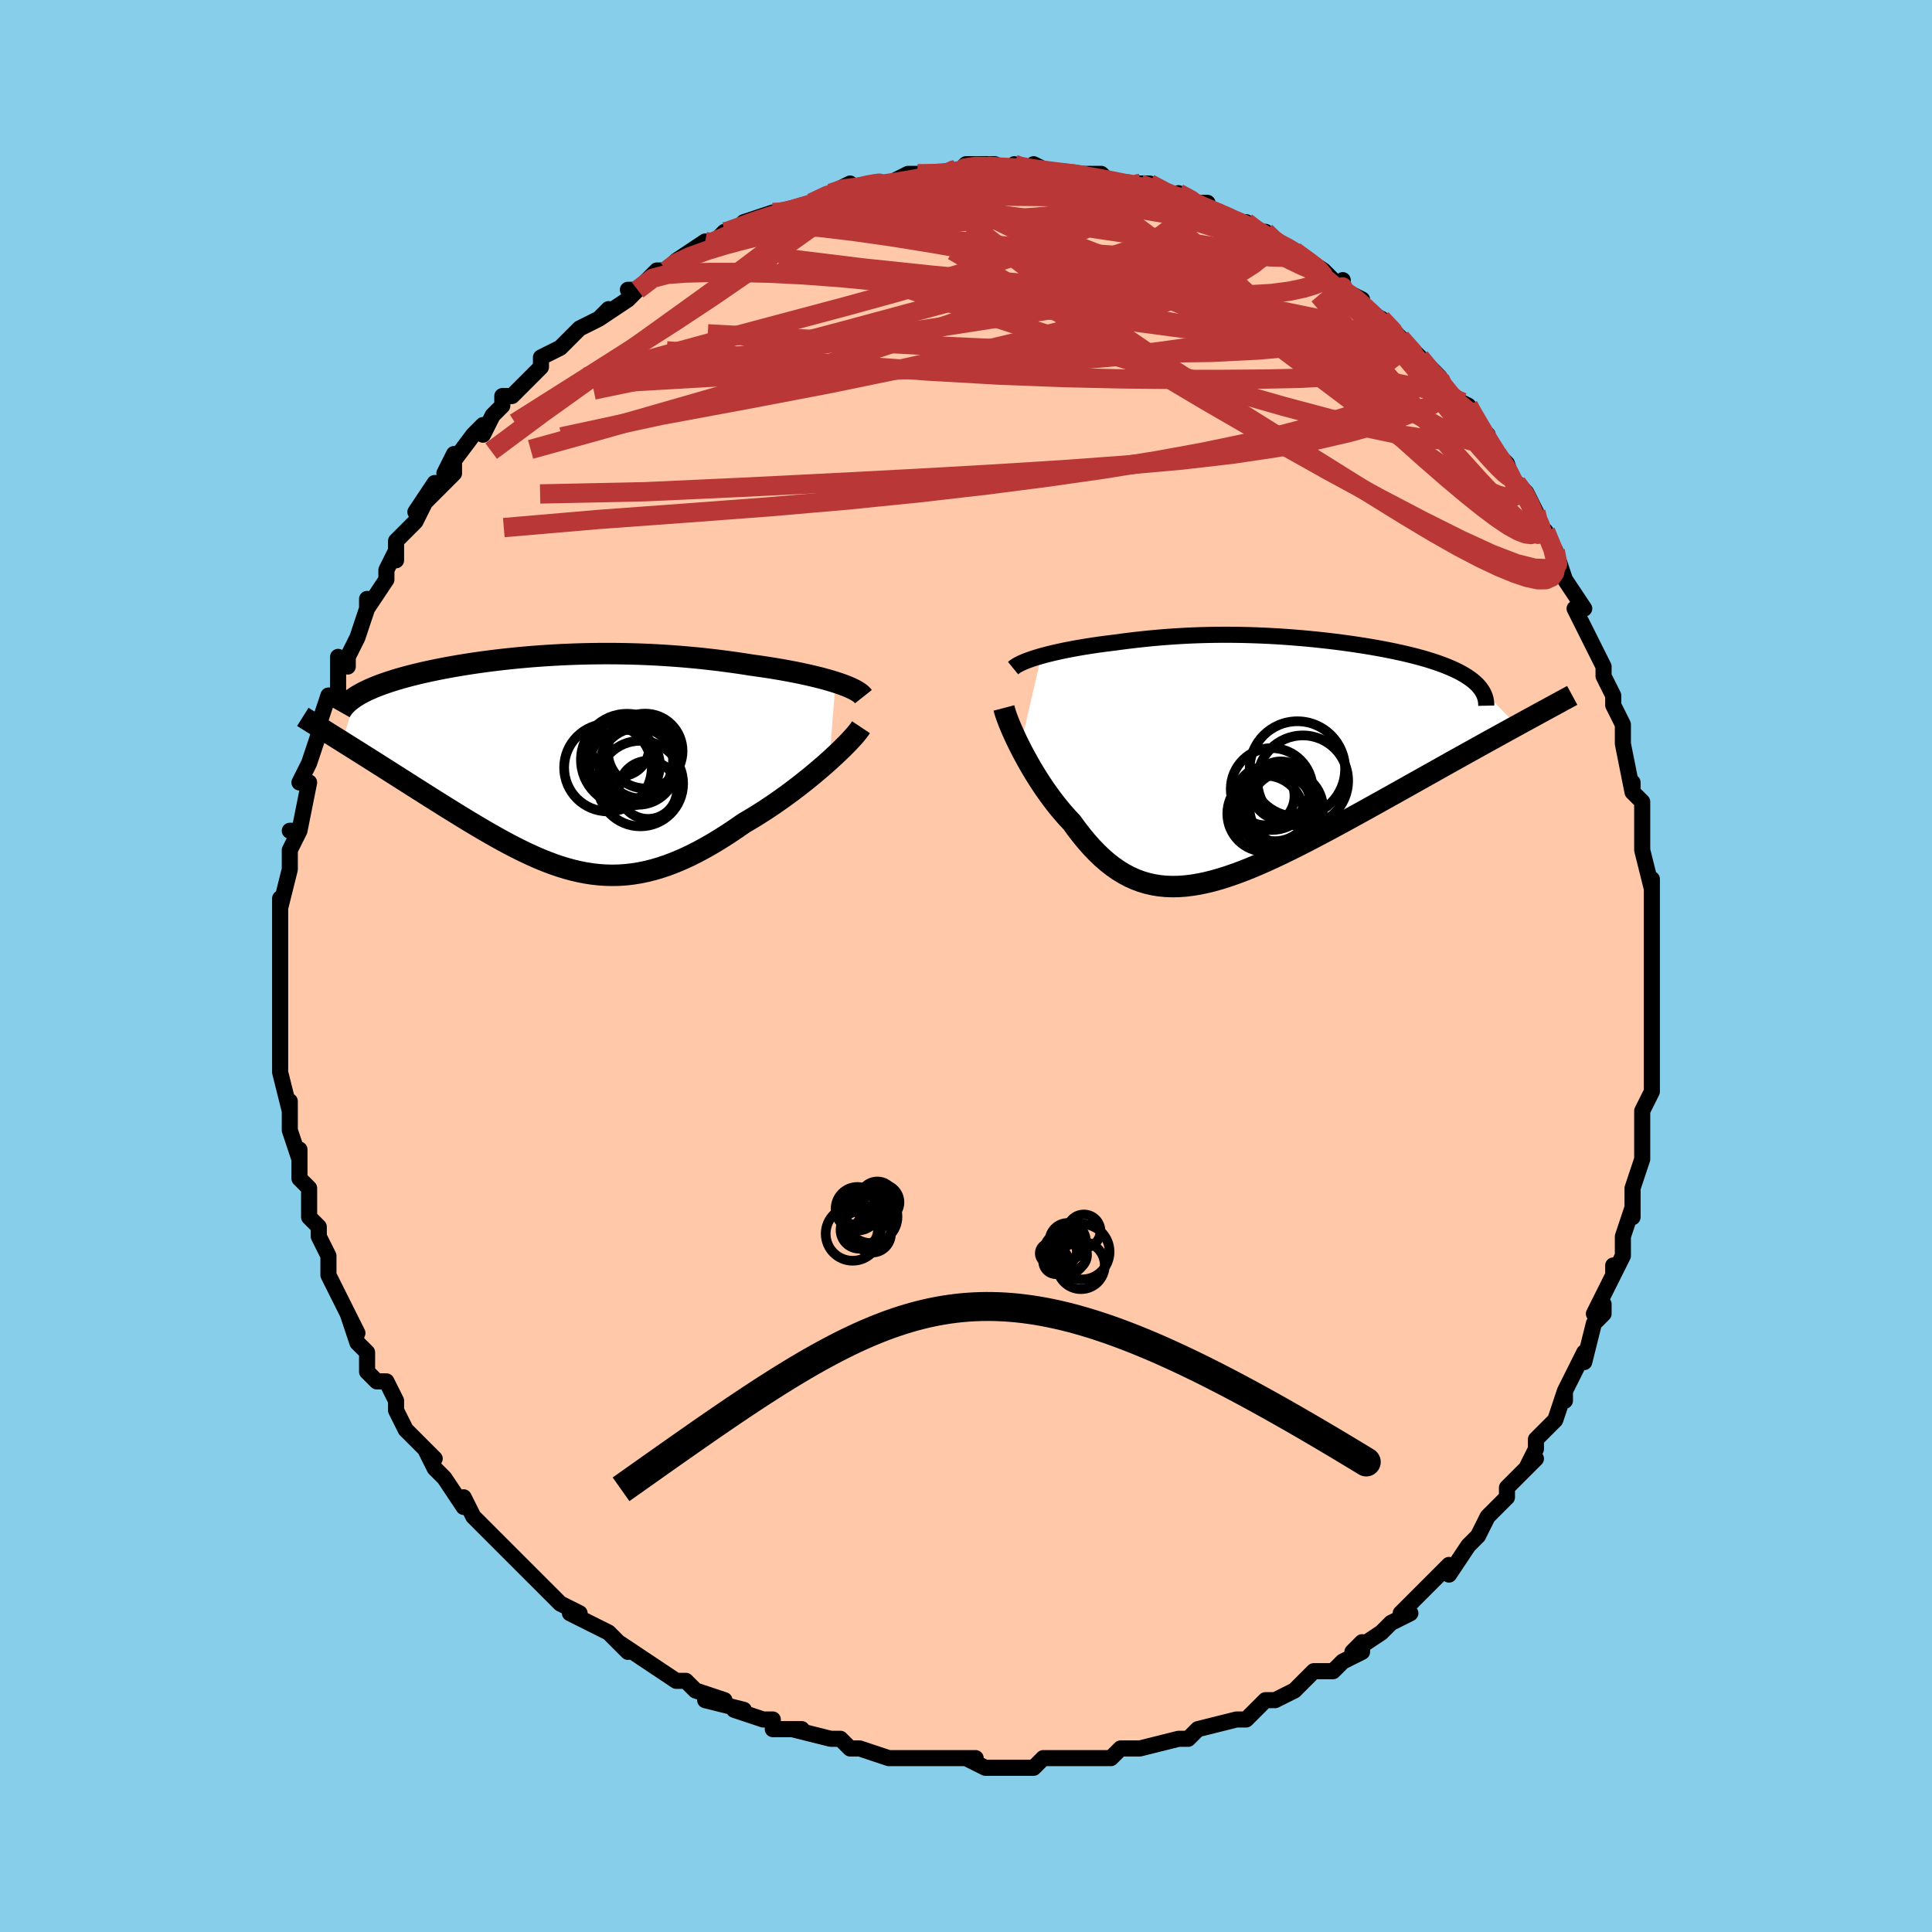 <svg viewBox="-100 -100 200 200" xmlns="http://www.w3.org/2000/svg" width="400" height="400" id="face-svg"><defs><clipPath id="leftEyeClipPath"><polyline points="28.522,-8.228,28.064,-8.369,27.582,-8.508,27.078,-8.645,26.553,-8.778,26.009,-8.909,25.447,-9.036,24.868,-9.16,24.273,-9.281,23.665,-9.397,23.044,-9.51,22.41,-9.619,21.766,-9.724,21.112,-9.825,20.448,-9.921,19.777,-10.013,18.97,-10.14,18.157,-10.26,17.337,-10.373,16.513,-10.48,15.685,-10.579,14.853,-10.672,14.02,-10.757,13.185,-10.834,12.35,-10.904,11.514,-10.966,10.679,-11.021,9.846,-11.069,9.014,-11.109,8.185,-11.141,7.358,-11.166,6.535,-11.184,5.716,-11.195,4.901,-11.199,4.09,-11.196,3.286,-11.186,2.486,-11.169,1.693,-11.146,0.907,-11.117,0.127,-11.082,-0.645,-11.041,-1.409,-10.995,-2.165,-10.943,-2.913,-10.886,-3.651,-10.823,-4.38,-10.756,-5.099,-10.684,-5.807,-10.608,-6.504,-10.527,-7.191,-10.443,-7.865,-10.354,-8.528,-10.262,-9.178,-10.167,-9.815,-10.068,-10.439,-9.966,-11.05,-9.861,-11.646,-9.754,-12.228,-9.643,-12.796,-9.531,-13.348,-9.416,-13.885,-9.299,-14.406,-9.181,-14.911,-9.06,-15.4,-8.938,-15.873,-8.814,-16.329,-8.689,-16.769,-8.562,-17.196,-8.433,-17.608,-8.302,-18.006,-8.169,-18.389,-8.034,-18.757,-7.898,-19.11,-7.759,-19.448,-7.619,-19.77,-7.477,-20.077,-7.333,-20.368,-7.188,-20.644,-7.04,-20.904,-6.892,-21.148,-6.741,-22.537,-2.082,-22.071,-1.789,-21.596,-1.491,-21.11,-1.186,-20.616,-0.874,-20.112,-0.557,-19.6,-0.234,-19.08,0.095,-18.552,0.43,-18.016,0.769,-17.473,1.114,-16.924,1.463,-16.368,1.816,-15.807,2.173,-15.24,2.534,-14.665,2.899,-14.081,3.269,-13.488,3.644,-12.887,4.022,-12.278,4.404,-11.664,4.788,-11.043,5.173,-10.417,5.559,-9.786,5.945,-9.151,6.329,-8.513,6.71,-7.872,7.087,-7.227,7.46,-6.581,7.826,-5.932,8.184,-5.281,8.534,-4.629,8.873,-3.975,9.2,-3.32,9.514,-2.663,9.814,-2.005,10.097,-1.345,10.363,-0.684,10.61,-0.021,10.837,0.645,11.041,1.313,11.223,1.984,11.381,2.658,11.512,3.335,11.617,4.017,11.693,4.702,11.74,5.393,11.757,6.089,11.743,6.79,11.696,7.498,11.616,8.213,11.502,8.934,11.354,9.663,11.172,10.401,10.954,11.146,10.702,11.899,10.414,12.662,10.092,13.433,9.734,14.212,9.343,15,8.919,15.796,8.462,16.6,7.974,17.411,7.457,18.228,6.911,19.051,6.34,19.691,5.965,20.329,5.577,20.963,5.176,21.593,4.764,22.217,4.343,22.834,3.912,23.444,3.474,24.045,3.03,24.635,2.581,25.214,2.129,25.779,1.676,26.328,1.224,26.861,0.774,27.376,0.329,27.869,-0.11"></polyline></clipPath><clipPath id="rightEyeClipPath"><polyline points="-21.743,-10.526,-21.323,-10.641,-20.885,-10.753,-20.431,-10.862,-19.963,-10.968,-19.481,-11.072,-18.988,-11.172,-18.483,-11.268,-17.967,-11.362,-17.443,-11.452,-16.91,-11.538,-16.369,-11.621,-15.821,-11.701,-15.267,-11.777,-14.707,-11.849,-14.142,-11.917,-13.447,-12.012,-12.751,-12.101,-12.055,-12.184,-11.358,-12.262,-10.662,-12.334,-9.966,-12.4,-9.271,-12.46,-8.577,-12.513,-7.882,-12.561,-7.189,-12.603,-6.496,-12.639,-5.803,-12.668,-5.111,-12.692,-4.418,-12.709,-3.726,-12.721,-3.034,-12.727,-2.342,-12.727,-1.649,-12.721,-0.957,-12.71,-0.264,-12.693,0.428,-12.671,1.121,-12.644,1.813,-12.611,2.505,-12.573,3.196,-12.53,3.886,-12.482,4.575,-12.429,5.262,-12.371,5.947,-12.308,6.629,-12.241,7.308,-12.169,7.984,-12.093,8.655,-12.013,9.32,-11.928,9.98,-11.838,10.634,-11.745,11.28,-11.648,11.918,-11.546,12.546,-11.441,13.165,-11.331,13.774,-11.218,14.37,-11.101,14.954,-10.98,15.525,-10.856,16.081,-10.728,16.622,-10.597,17.146,-10.462,17.654,-10.323,18.143,-10.182,18.613,-10.037,19.066,-9.889,19.504,-9.736,19.925,-9.58,20.33,-9.419,20.718,-9.255,21.087,-9.087,21.439,-8.914,21.771,-8.738,22.085,-8.557,22.378,-8.373,22.652,-8.184,22.906,-7.992,23.138,-7.795,23.35,-7.595,27.494,-3.331,26.846,-2.975,26.184,-2.611,25.51,-2.239,24.824,-1.86,24.125,-1.474,23.415,-1.08,22.694,-0.68,21.963,-0.273,21.222,0.14,20.472,0.559,19.713,0.984,18.947,1.413,18.173,1.848,17.392,2.286,16.602,2.729,15.8,3.179,14.988,3.633,14.166,4.093,13.336,4.555,12.499,5.021,11.657,5.488,10.81,5.955,9.96,6.421,9.108,6.885,8.256,7.346,7.403,7.801,6.552,8.25,5.704,8.691,4.86,9.122,4.02,9.541,3.185,9.948,2.357,10.34,1.536,10.716,0.724,11.074,-0.08,11.411,-0.875,11.728,-1.659,12.02,-2.433,12.288,-3.196,12.53,-3.948,12.743,-4.687,12.926,-5.415,13.078,-6.131,13.197,-6.834,13.282,-7.525,13.331,-8.203,13.344,-8.869,13.318,-9.523,13.254,-10.165,13.149,-10.795,13.005,-11.414,12.819,-12.022,12.591,-12.619,12.321,-13.205,12.009,-13.781,11.656,-14.348,11.26,-14.906,10.823,-15.455,10.346,-15.995,9.829,-16.528,9.274,-17.053,8.682,-17.57,8.055,-18.081,7.395,-18.585,6.704,-19.012,6.249,-19.431,5.779,-19.84,5.294,-20.241,4.796,-20.632,4.286,-21.014,3.767,-21.385,3.239,-21.745,2.704,-22.095,2.164,-22.432,1.622,-22.758,1.078,-23.071,0.536,-23.37,-0.003,-23.656,-0.535,-23.926,-1.059"></polyline></clipPath><filter id="fuzzy"><feTurbulence id="turbulence" baseFrequency="0.05" numOctaves="3" type="noise" result="noise"></feTurbulence><feDisplacementMap in="SourceGraphic" in2="noise" scale="2"></feDisplacementMap></filter><linearGradient id="rainbowGradient" x1="0%" y1="0%" x2="100%" y2="0%"><stop offset="0%" style="stop-color: rgb(165, 42, 42);  stop-opacity: 1"></stop><stop offset="50%" style="stop-color: rgb(64, 224, 208);  stop-opacity: 1"></stop><stop offset="100%" style="stop-color: rgb(80, 68, 68);  stop-opacity: 1"></stop></linearGradient></defs><title>That&#39;s an ugly face</title><desc>CREATED BY XUAN TANG, MORE INFO AT TXSTC55.GITHUB.IO</desc><rect x="-100" y="-100" width="100%" height="100%" opacity="1" fill="rgb(135, 206, 235)"></rect><polyline id="faceContour" points="71,0,71,1,71,2,71,4,71,5,71,7,71,8,71,11,71,10,71,12,71,13,70,15,70,16,70,17,70,19,70,20,69,23,69,24,69,26,69,25,68,28,68,28,68,30,67,32,67,31,67,32,65,36,66,35,66,36,65,37,64,41,64,40,64,40,62,44,62,45,62,44,61,47,60,48,59,49,59,50,58,52,59,51,57,53,57,53,56,54,56,55,54,57,54,57,53,59,53,59,52,60,50,63,50,62,48,64,48,64,47,65,46,66,45,67,46,67,44,68,43,69,40,71,41,70,41,71,39,72,38,73,37,73,36,73,35,74,34,75,32,76,31,76,31,76,31,76,29,78,28,78,28,78,24,79,24,79,24,79,23,80,23,80,22,80,18,81,18,81,16,81,15,82,14,82,14,82,13,82,13,82,10,82,10,82,8,82,7,83,5,83,5,83,4,83,2,83,0,82,1,82,-1,82,-2,82,-4,82,-4,82,-7,82,-8,82,-8,82,-11,81,-11,81,-12,81,-13,80,-14,80,-14,80,-18,79,-17,79,-18,79,-20,79,-20,78,-21,78,-24,77,-23,77,-27,76,-25,76,-28,75,-28,75,-29,74,-30,74,-30,74,-33,72,-33,72,-33,72,-36,70,-35,71,-37,69,-39,68,-39,68,-41,67,-40,67,-42,66,-43,65,-44,64,-44,64,-45,63,-47,61,-46,62,-49,59,-48,60,-49,59,-51,57,-51,57,-52,55,-52,56,-54,53,-54,53,-55,52,-56,50,-55,51,-58,48,-58,48,-59,46,-59,46,-59,45,-60,43,-61,43,-62,42,-62,41,-62,40,-63,39,-64,36,-63,38,-65,34,-66,32,-66,32,-66,31,-66,30,-66,30,-67,28,-67,27,-68,26,-68,24,-68,23,-68,23,-69,22,-69,19,-69,20,-70,17,-70,16,-70,14,-70,15,-71,11,-71,10,-71,11,-71,8,-71,8,-71,6,-71,7,-71,4,-71,4,-71,1,-71,1,-71,0,-71,-2,-71,-4,-71,-6,-71,-7,-71,-6,-70,-10,-70,-10,-70,-12,-70,-12,-69,-14,-70,-14,-69,-14,-68,-19,-69,-19,-68,-21,-68,-21,-68,-21,-67,-24,-67,-25,-67,-25,-66,-28,-66,-28,-65,-28,-65,-32,-64,-31,-64,-32,-63,-34,-62,-37,-62,-37,-62,-38,-62,-37,-60,-40,-60,-41,-59,-43,-59,-42,-59,-42,-59,-44,-57,-46,-56,-48,-57,-47,-55,-50,-56,-48,-53,-51,-53,-53,-54,-51,-51,-55,-50,-56,-50,-55,-49,-57,-48,-58,-48,-58,-48,-59,-47,-59,-44,-62,-44,-62,-44,-63,-42,-64,-42,-64,-40,-66,-40,-66,-38,-67,-37,-68,-38,-67,-35,-69,-34,-70,-35,-70,-34,-70,-32,-72,-32,-72,-31,-72,-30,-73,-30,-73,-27,-75,-27,-74,-25,-76,-25,-76,-24,-76,-23,-77,-23,-77,-20,-78,-19,-78,-19,-78,-16,-79,-16,-79,-16,-79,-14,-80,-12,-81,-13,-80,-10,-81,-9,-81,-8,-81,-8,-81,-6,-82,-6,-82,-5,-82,-4,-82,-2,-82,-1,-82,0,-83,0,-83,3,-83,4,-82,5,-83,5,-83,7,-82,7,-83,9,-82,11,-82,11,-82,11,-82,12,-82,14,-82,15,-81,18,-81,18,-81,17,-81,19,-81,21,-80,22,-79,22,-80,24,-79,25,-79,25,-78,26,-78,28,-77,29,-77,30,-76,31,-76,32,-75,32,-75,34,-74,34,-74,34,-74,37,-72,38,-71,39,-70,39,-71,39,-70,41,-69,41,-68,43,-67,43,-67,45,-65,45,-65,45,-65,47,-63,47,-63,49,-61,49,-60,50,-59,52,-58,52,-58,52,-58,53,-56,54,-55,54,-54,55,-53,56,-52,57,-49,57,-50,58,-49,59,-47,59,-46,60,-45,60,-45,61,-43,62,-40,61,-42,62,-40,64,-37,63,-37,64,-35,64,-35,64,-35,66,-31,66,-31,66,-30,67,-28,67,-27,67,-27,68,-25,68,-25,68,-23,69,-18,69,-19,69,-18,70,-17,70,-16,70,-14,70,-13,70,-12,71,-8,71,-9,71,-5,71,-5,71,-5,71,-2,71,-1,71,0,71,1" fill="#ffc9a9" stroke="black" stroke-width="1.667" stroke-linejoin="round" filter="url(#fuzzy)"></polyline><g transform="translate(29.538 -21.563)"><polyline id="rightCountour" points="-21.743,-10.526,-21.323,-10.641,-20.885,-10.753,-20.431,-10.862,-19.963,-10.968,-19.481,-11.072,-18.988,-11.172,-18.483,-11.268,-17.967,-11.362,-17.443,-11.452,-16.91,-11.538,-16.369,-11.621,-15.821,-11.701,-15.267,-11.777,-14.707,-11.849,-14.142,-11.917,-13.447,-12.012,-12.751,-12.101,-12.055,-12.184,-11.358,-12.262,-10.662,-12.334,-9.966,-12.4,-9.271,-12.46,-8.577,-12.513,-7.882,-12.561,-7.189,-12.603,-6.496,-12.639,-5.803,-12.668,-5.111,-12.692,-4.418,-12.709,-3.726,-12.721,-3.034,-12.727,-2.342,-12.727,-1.649,-12.721,-0.957,-12.71,-0.264,-12.693,0.428,-12.671,1.121,-12.644,1.813,-12.611,2.505,-12.573,3.196,-12.53,3.886,-12.482,4.575,-12.429,5.262,-12.371,5.947,-12.308,6.629,-12.241,7.308,-12.169,7.984,-12.093,8.655,-12.013,9.32,-11.928,9.98,-11.838,10.634,-11.745,11.28,-11.648,11.918,-11.546,12.546,-11.441,13.165,-11.331,13.774,-11.218,14.37,-11.101,14.954,-10.98,15.525,-10.856,16.081,-10.728,16.622,-10.597,17.146,-10.462,17.654,-10.323,18.143,-10.182,18.613,-10.037,19.066,-9.889,19.504,-9.736,19.925,-9.58,20.33,-9.419,20.718,-9.255,21.087,-9.087,21.439,-8.914,21.771,-8.738,22.085,-8.557,22.378,-8.373,22.652,-8.184,22.906,-7.992,23.138,-7.795,23.35,-7.595,27.494,-3.331,26.846,-2.975,26.184,-2.611,25.51,-2.239,24.824,-1.86,24.125,-1.474,23.415,-1.08,22.694,-0.68,21.963,-0.273,21.222,0.14,20.472,0.559,19.713,0.984,18.947,1.413,18.173,1.848,17.392,2.286,16.602,2.729,15.8,3.179,14.988,3.633,14.166,4.093,13.336,4.555,12.499,5.021,11.657,5.488,10.81,5.955,9.96,6.421,9.108,6.885,8.256,7.346,7.403,7.801,6.552,8.25,5.704,8.691,4.86,9.122,4.02,9.541,3.185,9.948,2.357,10.34,1.536,10.716,0.724,11.074,-0.08,11.411,-0.875,11.728,-1.659,12.02,-2.433,12.288,-3.196,12.53,-3.948,12.743,-4.687,12.926,-5.415,13.078,-6.131,13.197,-6.834,13.282,-7.525,13.331,-8.203,13.344,-8.869,13.318,-9.523,13.254,-10.165,13.149,-10.795,13.005,-11.414,12.819,-12.022,12.591,-12.619,12.321,-13.205,12.009,-13.781,11.656,-14.348,11.26,-14.906,10.823,-15.455,10.346,-15.995,9.829,-16.528,9.274,-17.053,8.682,-17.57,8.055,-18.081,7.395,-18.585,6.704,-19.012,6.249,-19.431,5.779,-19.84,5.294,-20.241,4.796,-20.632,4.286,-21.014,3.767,-21.385,3.239,-21.745,2.704,-22.095,2.164,-22.432,1.622,-22.758,1.078,-23.071,0.536,-23.37,-0.003,-23.656,-0.535,-23.926,-1.059" fill="white" stroke="white" stroke-width="0" stroke-linejoin="round" filter="url(#fuzzy)"></polyline></g><g transform="translate(-42.022 -21.143)"><polyline id="leftCountour" points="28.522,-8.228,28.064,-8.369,27.582,-8.508,27.078,-8.645,26.553,-8.778,26.009,-8.909,25.447,-9.036,24.868,-9.16,24.273,-9.281,23.665,-9.397,23.044,-9.51,22.41,-9.619,21.766,-9.724,21.112,-9.825,20.448,-9.921,19.777,-10.013,18.97,-10.14,18.157,-10.26,17.337,-10.373,16.513,-10.48,15.685,-10.579,14.853,-10.672,14.02,-10.757,13.185,-10.834,12.35,-10.904,11.514,-10.966,10.679,-11.021,9.846,-11.069,9.014,-11.109,8.185,-11.141,7.358,-11.166,6.535,-11.184,5.716,-11.195,4.901,-11.199,4.09,-11.196,3.286,-11.186,2.486,-11.169,1.693,-11.146,0.907,-11.117,0.127,-11.082,-0.645,-11.041,-1.409,-10.995,-2.165,-10.943,-2.913,-10.886,-3.651,-10.823,-4.38,-10.756,-5.099,-10.684,-5.807,-10.608,-6.504,-10.527,-7.191,-10.443,-7.865,-10.354,-8.528,-10.262,-9.178,-10.167,-9.815,-10.068,-10.439,-9.966,-11.05,-9.861,-11.646,-9.754,-12.228,-9.643,-12.796,-9.531,-13.348,-9.416,-13.885,-9.299,-14.406,-9.181,-14.911,-9.06,-15.4,-8.938,-15.873,-8.814,-16.329,-8.689,-16.769,-8.562,-17.196,-8.433,-17.608,-8.302,-18.006,-8.169,-18.389,-8.034,-18.757,-7.898,-19.11,-7.759,-19.448,-7.619,-19.77,-7.477,-20.077,-7.333,-20.368,-7.188,-20.644,-7.04,-20.904,-6.892,-21.148,-6.741,-22.537,-2.082,-22.071,-1.789,-21.596,-1.491,-21.11,-1.186,-20.616,-0.874,-20.112,-0.557,-19.6,-0.234,-19.08,0.095,-18.552,0.43,-18.016,0.769,-17.473,1.114,-16.924,1.463,-16.368,1.816,-15.807,2.173,-15.24,2.534,-14.665,2.899,-14.081,3.269,-13.488,3.644,-12.887,4.022,-12.278,4.404,-11.664,4.788,-11.043,5.173,-10.417,5.559,-9.786,5.945,-9.151,6.329,-8.513,6.71,-7.872,7.087,-7.227,7.46,-6.581,7.826,-5.932,8.184,-5.281,8.534,-4.629,8.873,-3.975,9.2,-3.32,9.514,-2.663,9.814,-2.005,10.097,-1.345,10.363,-0.684,10.61,-0.021,10.837,0.645,11.041,1.313,11.223,1.984,11.381,2.658,11.512,3.335,11.617,4.017,11.693,4.702,11.74,5.393,11.757,6.089,11.743,6.79,11.696,7.498,11.616,8.213,11.502,8.934,11.354,9.663,11.172,10.401,10.954,11.146,10.702,11.899,10.414,12.662,10.092,13.433,9.734,14.212,9.343,15,8.919,15.796,8.462,16.6,7.974,17.411,7.457,18.228,6.911,19.051,6.34,19.691,5.965,20.329,5.577,20.963,5.176,21.593,4.764,22.217,4.343,22.834,3.912,23.444,3.474,24.045,3.03,24.635,2.581,25.214,2.129,25.779,1.676,26.328,1.224,26.861,0.774,27.376,0.329,27.869,-0.11" fill="white" stroke="white" stroke-width="0" stroke-linejoin="round" filter="url(#fuzzy)"></polyline></g><g transform="translate(29.538 -21.563)"><polyline id="rightUpper" points="-24.664,-9.273,-24.504,-9.404,-24.31,-9.535,-24.083,-9.664,-23.825,-9.792,-23.539,-9.919,-23.226,-10.045,-22.889,-10.168,-22.528,-10.29,-22.146,-10.409,-21.743,-10.526,-21.323,-10.641,-20.885,-10.753,-20.431,-10.862,-19.963,-10.968,-19.481,-11.072,-18.988,-11.172,-18.483,-11.268,-17.967,-11.362,-17.443,-11.452,-16.91,-11.538,-16.369,-11.621,-15.821,-11.701,-15.267,-11.777,-14.707,-11.849,-14.142,-11.917,-13.447,-12.012,-12.751,-12.101,-12.055,-12.184,-11.358,-12.262,-10.662,-12.334,-9.966,-12.4,-9.271,-12.46,-8.577,-12.513,-7.882,-12.561,-7.189,-12.603,-6.496,-12.639,-5.803,-12.668,-5.111,-12.692,-4.418,-12.709,-3.726,-12.721,-3.034,-12.727,-2.342,-12.727,-1.649,-12.721,-0.957,-12.71,-0.264,-12.693,0.428,-12.671,1.121,-12.644,1.813,-12.611,2.505,-12.573,3.196,-12.53,3.886,-12.482,4.575,-12.429,5.262,-12.371,5.947,-12.308,6.629,-12.241,7.308,-12.169,7.984,-12.093,8.655,-12.013,9.32,-11.928,9.98,-11.838,10.634,-11.745,11.28,-11.648,11.918,-11.546,12.546,-11.441,13.165,-11.331,13.774,-11.218,14.37,-11.101,14.954,-10.98,15.525,-10.856,16.081,-10.728,16.622,-10.597,17.146,-10.462,17.654,-10.323,18.143,-10.182,18.613,-10.037,19.066,-9.889,19.504,-9.736,19.925,-9.58,20.33,-9.419,20.718,-9.255,21.087,-9.087,21.439,-8.914,21.771,-8.738,22.085,-8.557,22.378,-8.373,22.652,-8.184,22.906,-7.992,23.138,-7.795,23.35,-7.595,23.541,-7.391,23.711,-7.182,23.86,-6.97,23.988,-6.754,24.094,-6.535,24.18,-6.312,24.245,-6.085,24.29,-5.855,24.315,-5.621,24.32,-5.384" fill="none" stroke="black" stroke-width="1.667" stroke-linejoin="round" filter="url(#fuzzy)"></polyline><polyline id="rightLower" points="-25.611,-5.15,-25.542,-4.886,-25.448,-4.579,-25.329,-4.235,-25.188,-3.856,-25.026,-3.446,-24.843,-3.01,-24.64,-2.549,-24.419,-2.069,-24.181,-1.571,-23.926,-1.059,-23.656,-0.535,-23.37,-0.003,-23.071,0.536,-22.758,1.078,-22.432,1.622,-22.095,2.164,-21.745,2.704,-21.385,3.239,-21.014,3.767,-20.632,4.286,-20.241,4.796,-19.84,5.294,-19.431,5.779,-19.012,6.249,-18.585,6.704,-18.081,7.395,-17.57,8.055,-17.053,8.682,-16.528,9.274,-15.995,9.829,-15.455,10.346,-14.906,10.823,-14.348,11.26,-13.781,11.656,-13.205,12.009,-12.619,12.321,-12.022,12.591,-11.414,12.819,-10.795,13.005,-10.165,13.149,-9.523,13.254,-8.869,13.318,-8.203,13.344,-7.525,13.331,-6.834,13.282,-6.131,13.197,-5.415,13.078,-4.687,12.926,-3.948,12.743,-3.196,12.53,-2.433,12.288,-1.659,12.02,-0.875,11.728,-0.08,11.411,0.724,11.074,1.536,10.716,2.357,10.34,3.185,9.948,4.02,9.541,4.86,9.122,5.704,8.691,6.552,8.25,7.403,7.801,8.256,7.346,9.108,6.885,9.96,6.421,10.81,5.955,11.657,5.488,12.499,5.021,13.336,4.555,14.166,4.093,14.988,3.633,15.8,3.179,16.602,2.729,17.392,2.286,18.173,1.848,18.947,1.413,19.713,0.984,20.472,0.559,21.222,0.14,21.963,-0.273,22.694,-0.68,23.415,-1.08,24.125,-1.474,24.824,-1.86,25.51,-2.239,26.184,-2.611,26.846,-2.975,27.494,-3.331,28.129,-3.679,28.751,-4.019,29.358,-4.351,29.952,-4.675,30.531,-4.991,31.096,-5.299,31.648,-5.599,32.185,-5.891,32.708,-6.175,33.218,-6.452" fill="none" stroke="black" stroke-width="2.222" stroke-linejoin="round" filter="url(#fuzzy)"></polyline><!--[--><circle r="3.848" cx="2.733" cy="5.551" stroke="black" fill="none" stroke-width="1" filter="url(#fuzzy)" clip-path="url(#rightEyeClipPath)"></circle><circle r="3.729" cx="2.424" cy="4.915" stroke="black" fill="none" stroke-width="1" filter="url(#fuzzy)" clip-path="url(#rightEyeClipPath)"></circle><circle r="3.026" cx="1.443" cy="3.971" stroke="black" fill="none" stroke-width="1" filter="url(#fuzzy)" clip-path="url(#rightEyeClipPath)"></circle><circle r="4.695" cx="5.325" cy="2.388" stroke="black" fill="none" stroke-width="1" filter="url(#fuzzy)" clip-path="url(#rightEyeClipPath)"></circle><circle r="3.938" cx="1.449" cy="5.79" stroke="black" fill="none" stroke-width="1" filter="url(#fuzzy)" clip-path="url(#rightEyeClipPath)"></circle><circle r="4.941" cx="4.767" cy="1.17" stroke="black" fill="none" stroke-width="1" filter="url(#fuzzy)" clip-path="url(#rightEyeClipPath)"></circle><circle r="3.012" cx="3.057" cy="3.395" stroke="black" fill="none" stroke-width="1" filter="url(#fuzzy)" clip-path="url(#rightEyeClipPath)"></circle><circle r="4.238" cx="2.107" cy="3.243" stroke="black" fill="none" stroke-width="1" filter="url(#fuzzy)" clip-path="url(#rightEyeClipPath)"></circle><circle r="4.104" cx="2.142" cy="4.898" stroke="black" fill="none" stroke-width="1" filter="url(#fuzzy)" clip-path="url(#rightEyeClipPath)"></circle><circle r="3.799" cx="3.615" cy="5.228" stroke="black" fill="none" stroke-width="1" filter="url(#fuzzy)" clip-path="url(#rightEyeClipPath)"></circle><!--]--></g><g transform="translate(-42.022 -21.143)"><polyline id="leftUpper" points="31.401,-6.739,31.282,-6.889,31.12,-7.04,30.917,-7.191,30.675,-7.342,30.396,-7.493,30.083,-7.642,29.737,-7.791,29.36,-7.938,28.955,-8.084,28.522,-8.228,28.064,-8.369,27.582,-8.508,27.078,-8.645,26.553,-8.778,26.009,-8.909,25.447,-9.036,24.868,-9.16,24.273,-9.281,23.665,-9.397,23.044,-9.51,22.41,-9.619,21.766,-9.724,21.112,-9.825,20.448,-9.921,19.777,-10.013,18.97,-10.14,18.157,-10.26,17.337,-10.373,16.513,-10.48,15.685,-10.579,14.853,-10.672,14.02,-10.757,13.185,-10.834,12.35,-10.904,11.514,-10.966,10.679,-11.021,9.846,-11.069,9.014,-11.109,8.185,-11.141,7.358,-11.166,6.535,-11.184,5.716,-11.195,4.901,-11.199,4.09,-11.196,3.286,-11.186,2.486,-11.169,1.693,-11.146,0.907,-11.117,0.127,-11.082,-0.645,-11.041,-1.409,-10.995,-2.165,-10.943,-2.913,-10.886,-3.651,-10.823,-4.38,-10.756,-5.099,-10.684,-5.807,-10.608,-6.504,-10.527,-7.191,-10.443,-7.865,-10.354,-8.528,-10.262,-9.178,-10.167,-9.815,-10.068,-10.439,-9.966,-11.05,-9.861,-11.646,-9.754,-12.228,-9.643,-12.796,-9.531,-13.348,-9.416,-13.885,-9.299,-14.406,-9.181,-14.911,-9.06,-15.4,-8.938,-15.873,-8.814,-16.329,-8.689,-16.769,-8.562,-17.196,-8.433,-17.608,-8.302,-18.006,-8.169,-18.389,-8.034,-18.757,-7.898,-19.11,-7.759,-19.448,-7.619,-19.77,-7.477,-20.077,-7.333,-20.368,-7.188,-20.644,-7.04,-20.904,-6.892,-21.148,-6.741,-21.376,-6.589,-21.589,-6.435,-21.786,-6.28,-21.967,-6.124,-22.134,-5.966,-22.285,-5.806,-22.421,-5.646,-22.542,-5.484,-22.649,-5.32,-22.742,-5.156" fill="none" stroke="black" stroke-width="2.222" stroke-linejoin="round" filter="url(#fuzzy)"></polyline><polyline id="leftLower" points="31.152,-3.578,30.999,-3.349,30.799,-3.085,30.556,-2.791,30.272,-2.468,29.95,-2.12,29.593,-1.751,29.205,-1.363,28.786,-0.958,28.34,-0.54,27.869,-0.11,27.376,0.329,26.861,0.774,26.328,1.224,25.779,1.676,25.214,2.129,24.635,2.581,24.045,3.03,23.444,3.474,22.834,3.912,22.217,4.343,21.593,4.764,20.963,5.176,20.329,5.577,19.691,5.965,19.051,6.34,18.228,6.911,17.411,7.457,16.6,7.974,15.796,8.462,15,8.919,14.212,9.343,13.433,9.734,12.662,10.092,11.899,10.414,11.146,10.702,10.401,10.954,9.663,11.172,8.934,11.354,8.213,11.502,7.498,11.616,6.79,11.696,6.089,11.743,5.393,11.757,4.702,11.74,4.017,11.693,3.335,11.617,2.658,11.512,1.984,11.381,1.313,11.223,0.645,11.041,-0.021,10.837,-0.684,10.61,-1.345,10.363,-2.005,10.097,-2.663,9.814,-3.32,9.514,-3.975,9.2,-4.629,8.873,-5.281,8.534,-5.932,8.184,-6.581,7.826,-7.227,7.46,-7.872,7.087,-8.513,6.71,-9.151,6.329,-9.786,5.945,-10.417,5.559,-11.043,5.173,-11.664,4.788,-12.278,4.404,-12.887,4.022,-13.488,3.644,-14.081,3.269,-14.665,2.899,-15.24,2.534,-15.807,2.173,-16.368,1.816,-16.924,1.463,-17.473,1.114,-18.016,0.769,-18.552,0.43,-19.08,0.095,-19.6,-0.234,-20.112,-0.557,-20.616,-0.874,-21.11,-1.186,-21.596,-1.491,-22.071,-1.789,-22.537,-2.082,-22.993,-2.368,-23.439,-2.647,-23.875,-2.919,-24.3,-3.186,-24.714,-3.445,-25.118,-3.698,-25.512,-3.944,-25.895,-4.185,-26.267,-4.418,-26.63,-4.646" fill="none" stroke="black" stroke-width="2.222" stroke-linejoin="round" filter="url(#fuzzy)"></polyline><!--[--><circle r="3.98" cx="8.065" cy="0.474" stroke="black" fill="none" stroke-width="1" filter="url(#fuzzy)" clip-path="url(#leftEyeClipPath)"></circle><circle r="4.766" cx="6.928" cy="-0.2" stroke="black" fill="none" stroke-width="1" filter="url(#fuzzy)" clip-path="url(#leftEyeClipPath)"></circle><circle r="4.429" cx="8.309" cy="2.257" stroke="black" fill="none" stroke-width="1" filter="url(#fuzzy)" clip-path="url(#leftEyeClipPath)"></circle><circle r="4.535" cx="4.956" cy="0.606" stroke="black" fill="none" stroke-width="1" filter="url(#fuzzy)" clip-path="url(#leftEyeClipPath)"></circle><circle r="3.675" cx="6.66" cy="0.363" stroke="black" fill="none" stroke-width="1" filter="url(#fuzzy)" clip-path="url(#leftEyeClipPath)"></circle><circle r="3.007" cx="9.102" cy="2.909" stroke="black" fill="none" stroke-width="1" filter="url(#fuzzy)" clip-path="url(#leftEyeClipPath)"></circle><circle r="3.964" cx="8.44" cy="-0.156" stroke="black" fill="none" stroke-width="1" filter="url(#fuzzy)" clip-path="url(#leftEyeClipPath)"></circle><circle r="3.006" cx="6.22" cy="-1.498" stroke="black" fill="none" stroke-width="1" filter="url(#fuzzy)" clip-path="url(#leftEyeClipPath)"></circle><circle r="4.513" cx="7.429" cy="-0.301" stroke="black" fill="none" stroke-width="1" filter="url(#fuzzy)" clip-path="url(#leftEyeClipPath)"></circle><circle r="3.871" cx="8.809" cy="-1.112" stroke="black" fill="none" stroke-width="1" filter="url(#fuzzy)" clip-path="url(#leftEyeClipPath)"></circle><!--]--></g><g id="hairs"><!--[--><polyline points="-19,-78,-18.133,-78.23,-16.695,-78.552,-15.16,-78.83,-13.463,-79.085,-11.556,-79.312,-9.469,-79.49,-7.25,-79.607,-4.951,-79.672,-2.614,-79.698,-0.274,-79.704,2.047,-79.699,4.339,-79.687,6.593,-79.668,8.797,-79.641,10.93,-79.615,12.963,-79.605,14.87,-79.628,16.636,-79.685,18.245,-79.753,19.647,-79.78,20.793,-79.651" fill="none" stroke="rgb(185, 55, 55)" stroke-width="2" stroke-linejoin="round" filter="url(#fuzzy)"></polyline><polyline points="25,-78,26.213,-77.732,27.538,-77.266,28.732,-76.776,29.756,-76.303,30.611,-75.867,31.302,-75.486,31.825,-75.171,32.183,-74.925,32.375,-74.742,32.396,-74.627,32.211,-74.599,31.755,-74.703,30.947,-74.987,29.724,-75.479,28.056,-76.188,25.928,-77.116,23.331,-78.267,20.432,-79.593" fill="none" stroke="rgb(185, 55, 55)" stroke-width="2" stroke-linejoin="round" filter="url(#fuzzy)"></polyline><polyline points="21,-80,21.667,-79.533,22.148,-79.294,22.461,-78.919,22.515,-78.395,22.293,-77.756,21.798,-77.032,21.003,-76.233,19.856,-75.363,18.305,-74.421,16.31,-73.4,13.852,-72.292,10.928,-71.092,7.554,-69.792,3.75,-68.389,-0.475,-66.879,-5.141,-65.267,-10.309,-63.564,-16.065,-61.778,-22.481,-59.89,-29.565,-57.851,-37.195,-55.66,-45.072,-53.475" fill="none" stroke="rgb(185, 55, 55)" stroke-width="2" stroke-linejoin="round" filter="url(#fuzzy)"></polyline><polyline points="32,-75,32.498,-74.749,33.272,-74.343,34.057,-73.878,34.879,-73.326,35.673,-72.749,36.296,-72.265,36.631,-71.959,36.632,-71.849,36.312,-71.911,35.697,-72.124,34.792,-72.503,33.571,-73.09,31.977,-73.923,29.933,-75.012,27.389,-76.34,24.4,-77.908" fill="none" stroke="rgb(185, 55, 55)" stroke-width="2" stroke-linejoin="round" filter="url(#fuzzy)"></polyline><polyline points="52,-58,52.093,-57.831,52.462,-57.182,53.015,-56.232,53.634,-55.193,54.256,-54.171,54.852,-53.218,55.389,-52.374,55.836,-51.675,56.162,-51.144,56.339,-50.791,56.344,-50.632,56.156,-50.692,55.759,-51.004,55.146,-51.593,54.313,-52.473,53.261,-53.652,51.997,-55.13,50.525,-56.912,48.809,-59.026,46.76,-61.539,44.257,-64.507" fill="none" stroke="rgb(185, 55, 55)" stroke-width="2" stroke-linejoin="round" filter="url(#fuzzy)"></polyline><polyline points="57,-50,57.854,-48.833,58.439,-47.688,58.816,-46.782,59.041,-46.077,59.128,-45.51,59.067,-45.072,58.851,-44.783,58.474,-44.665,57.923,-44.737,57.175,-45.027,56.204,-45.566,54.991,-46.379,53.527,-47.474,51.809,-48.851,49.83,-50.513,47.576,-52.473,45.025,-54.754,42.15,-57.382,38.925,-60.378,35.316,-63.768,31.283,-67.575,26.811,-71.789,22.097,-76.306" fill="none" stroke="rgb(185, 55, 55)" stroke-width="2" stroke-linejoin="round" filter="url(#fuzzy)"></polyline><polyline points="22,-80,23.324,-79.283,23.763,-78.694,23.678,-78.071,23.222,-77.386,22.364,-76.635,21.007,-75.817,19.059,-74.923,16.463,-73.946,13.195,-72.876,9.25,-71.706,4.629,-70.421,-0.673,-68.99,-6.684,-67.374,-13.46,-65.545,-21.07,-63.542,-29.497,-61.506,-38.547,-59.624" fill="none" stroke="rgb(185, 55, 55)" stroke-width="2" stroke-linejoin="round" filter="url(#fuzzy)"></polyline><polyline points="18,-81,17.85,-80.988,17.997,-80.868,18.459,-80.601,18.918,-80.264,19.141,-79.936,19.028,-79.644,18.545,-79.367,17.685,-79.081,16.448,-78.773,14.828,-78.447,12.803,-78.12,10.322,-77.807,7.311,-77.523,3.696,-77.274,-0.583,-77.061,-5.553,-76.869,-11.188,-76.674,-17.359,-76.439" fill="none" stroke="rgb(185, 55, 55)" stroke-width="2" stroke-linejoin="round" filter="url(#fuzzy)"></polyline><polyline points="59,-47,59.196,-46.187,59.458,-45.59,59.597,-45.092,59.528,-44.748,59.208,-44.689,58.629,-44.978,57.788,-45.625,56.645,-46.662,55.127,-48.174,53.164,-50.259,50.723,-52.965,47.83,-56.258,44.527,-60.076,40.792,-64.433,36.529,-69.442" fill="none" stroke="rgb(185, 55, 55)" stroke-width="2" stroke-linejoin="round" filter="url(#fuzzy)"></polyline><polyline points="18,-81,18.063,-80.899,19.204,-80.532,20.592,-80.036,21.925,-79.555,23.141,-79.127,24.237,-78.731,25.202,-78.353,26.019,-78.003,26.665,-77.711,27.108,-77.509,27.304,-77.426,27.2,-77.482,26.744,-77.685,25.885,-78.021,24.615,-78.459,23.008,-78.999" fill="none" stroke="rgb(185, 55, 55)" stroke-width="2" stroke-linejoin="round" filter="url(#fuzzy)"></polyline><polyline points="60,-45,60.747,-43.174,61.026,-42.038,61.057,-41.309,60.931,-40.714,60.604,-40.25,60.031,-39.993,59.202,-39.983,58.123,-40.211,56.79,-40.657,55.181,-41.321,53.266,-42.226,51.017,-43.402,48.414,-44.876,45.438,-46.657,42.077,-48.735,38.319,-51.086,34.157,-53.686,29.589,-56.537,24.603,-59.687,19.177,-63.23,13.299,-67.25,7.023,-71.76,0.501,-76.691" fill="none" stroke="rgb(185, 55, 55)" stroke-width="2" stroke-linejoin="round" filter="url(#fuzzy)"></polyline><polyline points="39,-70,40.432,-68.999,41.567,-67.966,42.687,-66.927,43.792,-65.878,44.854,-64.826,45.876,-63.771,46.873,-62.707,47.853,-61.634,48.802,-60.581,49.691,-59.602,50.484,-58.761,51.148,-58.11,51.652,-57.674,51.976,-57.442,52.103,-57.378,52.02,-57.453,51.696,-57.69,51.092,-58.195,50.193,-59.123,48.97,-60.639" fill="none" stroke="rgb(185, 55, 55)" stroke-width="2" stroke-linejoin="round" filter="url(#fuzzy)"></polyline><polyline points="-24,-76,-22.868,-76.584,-20.937,-76.775,-18.286,-76.719,-15.129,-76.46,-11.573,-76.037,-7.66,-75.478,-3.407,-74.793,1.174,-73.985,6.063,-73.066,11.219,-72.055,16.588,-70.98,22.114,-69.878,27.731,-68.77,33.358,-67.653,38.985,-66.491" fill="none" stroke="rgb(185, 55, 55)" stroke-width="2" stroke-linejoin="round" filter="url(#fuzzy)"></polyline><polyline points="61,-43,61.241,-41.619,60.844,-41.303,60.092,-41.134,58.842,-41.184,56.963,-41.654,54.415,-42.633,51.207,-44.107,47.347,-46.036,42.814,-48.41,37.565,-51.258,31.551,-54.63,24.732,-58.575,17.065,-63.136,8.452,-68.327,-1.363,-74.047" fill="none" stroke="rgb(185, 55, 55)" stroke-width="2" stroke-linejoin="round" filter="url(#fuzzy)"></polyline><polyline points="32,-75,32.564,-74.676,33.526,-74.061,34.64,-73.249,35.939,-72.22,37.364,-71.042,38.793,-69.826,40.145,-68.642,41.404,-67.508,42.595,-66.41,43.747,-65.341,44.864,-64.32,45.925,-63.378,46.893,-62.547,47.733,-61.845,48.416,-61.27,48.915,-60.817,49.198,-60.502,49.223,-60.396,48.96,-60.634,48.353,-61.4" fill="none" stroke="rgb(185, 55, 55)" stroke-width="2" stroke-linejoin="round" filter="url(#fuzzy)"></polyline><polyline points="-25,-76,-24.618,-76.083,-23.773,-76.384,-22.641,-76.817,-21.29,-77.292,-19.815,-77.758,-18.318,-78.204,-16.875,-78.629,-15.524,-79.04,-14.279,-79.439,-13.136,-79.823,-12.09,-80.179,-11.145,-80.488,-10.32,-80.731,-9.647,-80.9,-9.176,-80.998,-8.958,-81.039,-9.041,-81.034,-9.45,-80.979,-10.186,-80.849,-11.246,-80.597,-12.646,-80.159,-14.37,-79.534" fill="none" stroke="rgb(185, 55, 55)" stroke-width="2" stroke-linejoin="round" filter="url(#fuzzy)"></polyline><polyline points="19,-81,20.528,-80.181,21.582,-79.726,22.479,-79.439,23.304,-79.163,24.053,-78.853,24.722,-78.524,25.299,-78.203,25.752,-77.913,26.037,-77.671,26.113,-77.486,25.947,-77.363,25.518,-77.311,24.808,-77.334,23.812,-77.435,22.531,-77.607,20.968,-77.844,19.106,-78.152,16.887,-78.558,14.214,-79.112,10.999,-79.845,7.269,-80.709,3.238,-81.524" fill="none" stroke="rgb(185, 55, 55)" stroke-width="2" stroke-linejoin="round" filter="url(#fuzzy)"></polyline><polyline points="52,-58,52.256,-57.475,52.669,-56.59,52.971,-55.782,53.105,-55.136,53.053,-54.666,52.782,-54.399,52.245,-54.377,51.402,-54.625,50.223,-55.15,48.69,-55.953,46.791,-57.037,44.516,-58.411,41.836,-60.086,38.699,-62.09,35.044,-64.458,30.854,-67.22,26.206,-70.362,21.256,-73.844,16.164,-77.693" fill="none" stroke="rgb(185, 55, 55)" stroke-width="2" stroke-linejoin="round" filter="url(#fuzzy)"></polyline><polyline points="34,-74,36.052,-72.48,36.954,-71.57,37.093,-71.074,36.716,-70.759,35.973,-70.469,34.908,-70.159,33.489,-69.859,31.65,-69.62,29.314,-69.483,26.416,-69.465,22.919,-69.567,18.812,-69.771,14.11,-70.061,8.828,-70.434,2.961,-70.908,-3.528,-71.513,-10.704,-72.268,-18.606,-73.238" fill="none" stroke="rgb(185, 55, 55)" stroke-width="2" stroke-linejoin="round" filter="url(#fuzzy)"></polyline><polyline points="39,-70,38.984,-70.302,39.035,-69.861,38.991,-69.162,38.679,-68.419,37.992,-67.711,36.865,-67.057,35.262,-66.453,33.173,-65.88,30.598,-65.315,27.535,-64.741,23.967,-64.159,19.861,-63.587,15.179,-63.056,9.879,-62.591,3.925,-62.201,-2.704,-61.876,-10.004,-61.585,-17.941,-61.289,-26.511,-60.941,-35.919,-60.398" fill="none" stroke="rgb(185, 55, 55)" stroke-width="2" stroke-linejoin="round" filter="url(#fuzzy)"></polyline><polyline points="-14,-80,-12.701,-80.447,-11.496,-80.596,-10.051,-80.761,-8.528,-80.954,-7.051,-81.168,-5.661,-81.403,-4.356,-81.643,-3.129,-81.865,-1.978,-82.052,-0.929,-82.205,-0.051,-82.342,0.551,-82.481,0.781,-82.617,0.619,-82.69,0.129,-82.597,-0.672,-82.282" fill="none" stroke="rgb(185, 55, 55)" stroke-width="2" stroke-linejoin="round" filter="url(#fuzzy)"></polyline><polyline points="55,-53,55.842,-51.727,56.411,-50.674,56.783,-49.958,56.993,-49.4,57.022,-48.953,56.85,-48.642,56.462,-48.497,55.851,-48.536,55.005,-48.77,53.91,-49.218,52.551,-49.897,50.914,-50.827,48.982,-52.03,46.741,-53.531,44.179,-55.348,41.276,-57.488,37.995,-59.95,34.284,-62.743,30.116,-65.883,25.539,-69.383,20.708,-73.232,15.833,-77.421" fill="none" stroke="rgb(185, 55, 55)" stroke-width="2" stroke-linejoin="round" filter="url(#fuzzy)"></polyline><polyline points="32,-75,32.185,-74.736,32.035,-74.273,31.265,-73.686,29.892,-72.92,27.849,-72.01,24.983,-71.055,21.158,-70.123,16.321,-69.202,10.489,-68.225,3.698,-67.138,-4.048,-65.937,-12.779,-64.655,-22.572,-63.281,-33.679,-61.626" fill="none" stroke="rgb(185, 55, 55)" stroke-width="2" stroke-linejoin="round" filter="url(#fuzzy)"></polyline><polyline points="-5,-82,-3.721,-81.995,-2.24,-82.043,-0.765,-82.149,0.745,-82.232,2.339,-82.234,3.995,-82.148,5.661,-82,7.294,-81.816,8.88,-81.615,10.413,-81.404,11.884,-81.193,13.267,-80.996,14.534,-80.823,15.667,-80.682,16.667,-80.573,17.541,-80.488,18.28,-80.424,18.841,-80.386,19.145,-80.4,19.118,-80.496,18.772,-80.67,18.296,-80.854,18.034,-80.955" fill="none" stroke="rgb(185, 55, 55)" stroke-width="2" stroke-linejoin="round" filter="url(#fuzzy)"></polyline><polyline points="31,-76,31.852,-75.198,32.861,-74.384,34.075,-73.425,35.483,-72.267,37.084,-70.893,38.819,-69.365,40.572,-67.786,42.245,-66.246,43.798,-64.782,45.243,-63.398,46.604,-62.1,47.882,-60.917,49.049,-59.899,50.057,-59.106,50.849,-58.596,51.415,-58.358" fill="none" stroke="rgb(185, 55, 55)" stroke-width="2" stroke-linejoin="round" filter="url(#fuzzy)"></polyline><polyline points="9,-82,10.308,-81.986,11.092,-81.94,11.963,-81.836,13.094,-81.656,14.414,-81.415,15.77,-81.148,17.037,-80.888,18.165,-80.642,19.162,-80.406,20.055,-80.174,20.849,-79.951,21.518,-79.75,22.026,-79.587,22.338,-79.471,22.437,-79.407,22.324,-79.393,21.998,-79.429,21.434,-79.523,20.56,-79.698,19.275,-79.982,17.523,-80.39,15.373,-80.895,13.06,-81.437" fill="none" stroke="rgb(185, 55, 55)" stroke-width="2" stroke-linejoin="round" filter="url(#fuzzy)"></polyline><polyline points="-4,-82,-2.382,-82.062,-1.068,-82.27,0.195,-82.487,1.514,-82.61,2.852,-82.638,4.116,-82.613,5.238,-82.569,6.189,-82.519,6.961,-82.467,7.535,-82.418,7.875,-82.381,7.931,-82.366,7.656,-82.377,7.009,-82.415,5.94,-82.487,4.36,-82.615,2.214,-82.804" fill="none" stroke="rgb(185, 55, 55)" stroke-width="2" stroke-linejoin="round" filter="url(#fuzzy)"></polyline><polyline points="-20,-78,-19.218,-78.043,-18.417,-78.198,-17.695,-78.361,-17.163,-78.465,-16.814,-78.479,-16.636,-78.367,-16.648,-78.087,-16.897,-77.605,-17.433,-76.913,-18.298,-76.017,-19.519,-74.929,-21.108,-73.651,-23.072,-72.168,-25.421,-70.45,-28.178,-68.458,-31.378,-66.157,-35.053,-63.525,-39.213,-60.56,-43.852,-57.24,-49.152,-53.302" fill="none" stroke="rgb(185, 55, 55)" stroke-width="2" stroke-linejoin="round" filter="url(#fuzzy)"></polyline><polyline points="-16,-79,-14.39,-79.761,-13.427,-80.048,-12.869,-79.996,-12.61,-79.728,-12.712,-79.271,-13.256,-78.618,-14.276,-77.748,-15.765,-76.637,-17.696,-75.258,-20.054,-73.591,-22.857,-71.621,-26.174,-69.342,-30.112,-66.738,-34.802,-63.742,-40.348,-60.225,-46.676,-56.224" fill="none" stroke="rgb(185, 55, 55)" stroke-width="2" stroke-linejoin="round" filter="url(#fuzzy)"></polyline><polyline points="-34,-70,-32.442,-71.192,-30.918,-71.594,-29.015,-71.734,-26.627,-71.793,-23.76,-71.797,-20.482,-71.722,-16.875,-71.546,-13.006,-71.259,-8.903,-70.868,-4.564,-70.386,0.029,-69.826,4.885,-69.191,9.983,-68.476,15.274,-67.663,20.68,-66.747,26.114,-65.75,31.505,-64.743,36.841,-63.838,42.135,-63.178" fill="none" stroke="rgb(185, 55, 55)" stroke-width="2" stroke-linejoin="round" filter="url(#fuzzy)"></polyline><polyline points="52,-58,52.669,-56.524,52.736,-55.598,52.279,-54.985,51.332,-54.592,49.851,-54.432,47.773,-54.551,45.054,-54.973,41.663,-55.686,37.579,-56.679,32.77,-57.964,27.198,-59.559,20.817,-61.48,13.574,-63.73,5.417,-66.328,-3.657,-69.302,-13.5,-72.608" fill="none" stroke="rgb(185, 55, 55)" stroke-width="2" stroke-linejoin="round" filter="url(#fuzzy)"></polyline><polyline points="5,-83,5.541,-82.805,6.515,-82.594,7.609,-82.432,8.683,-82.292,9.631,-82.174,10.427,-82.08,11.112,-81.996,11.726,-81.906,12.261,-81.804,12.657,-81.697,12.833,-81.594,12.732,-81.496,12.336,-81.396,11.651,-81.283,10.68,-81.162,9.408,-81.049,7.809,-80.968,5.868,-80.924,3.585,-80.894,0.963,-80.847,-2.001,-80.782,-5.283,-80.781" fill="none" stroke="rgb(185, 55, 55)" stroke-width="2" stroke-linejoin="round" filter="url(#fuzzy)"></polyline><polyline points="-19,-78,-16.954,-78.595,-15.538,-78.837,-13.965,-78.994,-12.07,-79.087,-9.9,-79.078,-7.522,-78.961,-4.994,-78.753,-2.363,-78.482,0.335,-78.168,3.085,-77.819,5.884,-77.439,8.734,-77.027,11.63,-76.591,14.557,-76.147,17.493,-75.711,20.416,-75.285,23.311,-74.848,26.169,-74.364,28.936,-73.841,31.439,-73.408,33.32,-73.353" fill="none" stroke="rgb(185, 55, 55)" stroke-width="2" stroke-linejoin="round" filter="url(#fuzzy)"></polyline><polyline points="-31,-72,-30.026,-72.751,-28.606,-73.421,-26.813,-74.067,-24.833,-74.669,-22.747,-75.222,-20.561,-75.729,-18.25,-76.204,-15.791,-76.657,-13.185,-77.098,-10.459,-77.527,-7.665,-77.944,-4.865,-78.347,-2.114,-78.741,0.543,-79.132,3.081,-79.532,5.495,-79.943,7.804,-80.341,10.062,-80.673,12.311,-80.885,14.309,-80.98" fill="none" stroke="rgb(185, 55, 55)" stroke-width="2" stroke-linejoin="round" filter="url(#fuzzy)"></polyline><polyline points="43,-67,43.164,-66.553,42.912,-65.928,41.898,-65.427,40.144,-64.99,37.669,-64.559,34.423,-64.136,30.335,-63.768,25.343,-63.519,19.397,-63.442,12.425,-63.557,4.346,-63.846,-4.875,-64.275,-15.206,-64.822,-26.731,-65.439" fill="none" stroke="rgb(185, 55, 55)" stroke-width="2" stroke-linejoin="round" filter="url(#fuzzy)"></polyline><polyline points="47,-63,48.234,-61.49,48.826,-60.522,49.116,-59.949,49.06,-59.689,48.597,-59.647,47.73,-59.743,46.484,-59.945,44.865,-60.274,42.852,-60.773,40.403,-61.492,37.474,-62.467,34.023,-63.729,30.021,-65.291,25.435,-67.159,20.229,-69.347,14.38,-71.894,7.932,-74.852,1.041,-78.243" fill="none" stroke="rgb(185, 55, 55)" stroke-width="2" stroke-linejoin="round" filter="url(#fuzzy)"></polyline><polyline points="-5,-82,-3.744,-82.008,-2.331,-82.094,-0.967,-82.258,0.392,-82.413,1.786,-82.5,3.191,-82.516,4.551,-82.485,5.827,-82.429,7.006,-82.358,8.084,-82.278,9.046,-82.195,9.867,-82.117,10.52,-82.054,10.995,-82.008,11.298,-81.976,11.433,-81.957,11.381,-81.951,11.093,-81.969,10.506,-82.024,9.585,-82.12,8.354,-82.242,6.877,-82.346,5.159,-82.45" fill="none" stroke="rgb(185, 55, 55)" stroke-width="2" stroke-linejoin="round" filter="url(#fuzzy)"></polyline><polyline points="26,-78,27.552,-77.318,28.673,-76.844,29.525,-76.434,30.149,-76.081,30.543,-75.805,30.704,-75.618,30.636,-75.519,30.339,-75.491,29.785,-75.529,28.898,-75.663,27.562,-75.956,25.691,-76.471,23.287,-77.227,20.46,-78.175,17.313,-79.262,13.713,-80.506" fill="none" stroke="rgb(185, 55, 55)" stroke-width="2" stroke-linejoin="round" filter="url(#fuzzy)"></polyline><polyline points="49,-61,49.18,-60.077,49.362,-59.295,49.11,-58.678,48.28,-58.118,46.892,-57.508,44.987,-56.808,42.577,-56.034,39.652,-55.224,36.193,-54.42,32.18,-53.663,27.589,-52.98,22.391,-52.381,16.55,-51.856,10.028,-51.379,2.794,-50.925,-5.164,-50.476,-13.829,-50.021,-23.178,-49.555,-33.248,-49.095,-44.088,-48.867" fill="none" stroke="rgb(185, 55, 55)" stroke-width="2" stroke-linejoin="round" filter="url(#fuzzy)"></polyline><polyline points="45,-65,44.962,-64.89,44.95,-64.441,44.789,-63.776,44.299,-63.035,43.377,-62.322,41.972,-61.718,40.043,-61.271,37.554,-60.988,34.478,-60.833,30.807,-60.758,26.548,-60.724,21.703,-60.724,16.26,-60.775,10.19,-60.91,3.455,-61.167,-3.983,-61.591,-12.167,-62.2,-21.15,-62.947,-30.984,-63.68" fill="none" stroke="rgb(185, 55, 55)" stroke-width="2" stroke-linejoin="round" filter="url(#fuzzy)"></polyline><polyline points="-1,-82,-0.131,-82.611,1,-82.776,2.29,-82.756,3.515,-82.699,4.6,-82.645,5.565,-82.59,6.446,-82.523,7.244,-82.443,7.928,-82.36,8.453,-82.28,8.79,-82.207,8.932,-82.134,8.886,-82.047,8.647,-81.941,8.18,-81.819,7.435,-81.695,6.371,-81.581,4.982,-81.473,3.297,-81.351,1.337,-81.196,-0.917,-81.022,-3.515,-80.893,-6.508,-80.887" fill="none" stroke="rgb(185, 55, 55)" stroke-width="2" stroke-linejoin="round" filter="url(#fuzzy)"></polyline><polyline points="39,-70,40.302,-69.08,41.04,-68.282,41.495,-67.613,41.664,-67.053,41.518,-66.59,41.058,-66.207,40.297,-65.874,39.243,-65.573,37.886,-65.308,36.197,-65.108,34.139,-65.015,31.671,-65.067,28.749,-65.281,25.337,-65.65,21.416,-66.144,16.988,-66.736,12.076,-67.415,6.712,-68.194,0.915,-69.1,-5.331,-70.15,-12.089,-71.347,-19.414,-72.775" fill="none" stroke="rgb(185, 55, 55)" stroke-width="2" stroke-linejoin="round" filter="url(#fuzzy)"></polyline><polyline points="45,-65,46.238,-63.6,46.77,-62.519,46.886,-61.472,46.62,-60.501,45.95,-59.648,44.836,-58.894,43.254,-58.18,41.211,-57.446,38.728,-56.662,35.819,-55.824,32.485,-54.95,28.703,-54.061,24.445,-53.176,19.677,-52.306,14.378,-51.453,8.534,-50.615,2.142,-49.791,-4.801,-48.99,-12.292,-48.233,-20.316,-47.539,-28.857,-46.896,-37.958,-46.233,-47.847,-45.383" fill="none" stroke="rgb(185, 55, 55)" stroke-width="2" stroke-linejoin="round" filter="url(#fuzzy)"></polyline><polyline points="29,-77,29.883,-76.32,30.562,-75.857,31.019,-75.459,31.27,-75.104,31.332,-74.772,31.218,-74.437,30.919,-74.087,30.389,-73.748,29.556,-73.462,28.354,-73.268,26.747,-73.174,24.73,-73.168,22.311,-73.228,19.49,-73.342,16.254,-73.514,12.576,-73.76,8.428,-74.102,3.784,-74.561,-1.39,-75.147,-7.117,-75.866,-13.338,-76.774" fill="none" stroke="rgb(185, 55, 55)" stroke-width="2" stroke-linejoin="round" filter="url(#fuzzy)"></polyline><polyline points="43,-67,44.15,-65.79,44.47,-65.271,44.457,-64.919,44.202,-64.606,43.649,-64.364,42.716,-64.273,41.33,-64.417,39.42,-64.858,36.925,-65.619,33.802,-66.675,30.032,-67.974,25.606,-69.485,20.507,-71.237,14.712,-73.311,8.256,-75.784,1.274,-78.682" fill="none" stroke="rgb(185, 55, 55)" stroke-width="2" stroke-linejoin="round" filter="url(#fuzzy)"></polyline><polyline points="-27,-75,-26.375,-74.885,-25.219,-75.393,-23.88,-75.944,-22.373,-76.475,-20.665,-77.008,-18.758,-77.542,-16.703,-78.067,-14.588,-78.575,-12.504,-79.071,-10.517,-79.563,-8.659,-80.055,-6.932,-80.541,-5.337,-81.006,-3.904,-81.43,-2.711,-81.803,-1.846,-82.128,-1.337,-82.384,-1.077,-82.44" fill="none" stroke="rgb(185, 55, 55)" stroke-width="2" stroke-linejoin="round" filter="url(#fuzzy)"></polyline><polyline points="15,-81,16.74,-80.983,17.222,-80.889,17.389,-80.652,17.496,-80.259,17.468,-79.757,17.179,-79.192,16.554,-78.581,15.56,-77.91,14.188,-77.163,12.435,-76.331,10.29,-75.417,7.732,-74.426,4.72,-73.361,1.209,-72.216,-2.837,-70.985,-7.436,-69.662,-12.585,-68.246,-18.281,-66.725,-24.555,-65.055,-31.522,-63.15,-39.37,-60.957" fill="none" stroke="rgb(185, 55, 55)" stroke-width="2" stroke-linejoin="round" filter="url(#fuzzy)"></polyline><polyline points="31,-76,31.562,-75.289,31.692,-74.736,31.438,-74.163,30.786,-73.481,29.734,-72.644,28.22,-71.679,26.138,-70.648,23.401,-69.591,19.975,-68.498,15.874,-67.332,11.131,-66.063,5.77,-64.696,-0.215,-63.259,-6.868,-61.775,-14.259,-60.254,-22.467,-58.688,-31.59,-56.995,-41.871,-54.779" fill="none" stroke="rgb(185, 55, 55)" stroke-width="2" stroke-linejoin="round" filter="url(#fuzzy)"></polyline><!--]--></g><g id="pointNose"><g id="rightNose"><!--[--><circle r="1.72" cx="12.203" cy="27.442" stroke="black" fill="none" stroke-width="1" filter="url(#fuzzy)"></circle><circle r="2.464" cx="11.902" cy="30.987" stroke="black" fill="none" stroke-width="1" filter="url(#fuzzy)"></circle><circle r="1.487" cx="10.135" cy="29.341" stroke="black" fill="none" stroke-width="1" filter="url(#fuzzy)"></circle><circle r="1.053" cx="8.69" cy="29.747" stroke="black" fill="none" stroke-width="1" filter="url(#fuzzy)"></circle><circle r="1.475" cx="11.045" cy="29.95" stroke="black" fill="none" stroke-width="1" filter="url(#fuzzy)"></circle><circle r="1.885" cx="10.527" cy="28.489" stroke="black" fill="none" stroke-width="1" filter="url(#fuzzy)"></circle><circle r="1.249" cx="10.227" cy="29.589" stroke="black" fill="none" stroke-width="1" filter="url(#fuzzy)"></circle><circle r="2.862" cx="12" cy="29.583" stroke="black" fill="none" stroke-width="1" filter="url(#fuzzy)"></circle><circle r="2.238" cx="10.256" cy="29.712" stroke="black" fill="none" stroke-width="1" filter="url(#fuzzy)"></circle><circle r="1.323" cx="9.313" cy="30.576" stroke="black" fill="none" stroke-width="1" filter="url(#fuzzy)"></circle><!--]--></g><g id="leftNose"><!--[--><circle r="2.091" cx="-10.827" cy="26.852" stroke="black" fill="none" stroke-width="1" filter="url(#fuzzy)"></circle><circle r="1.843" cx="-11.221" cy="24.996" stroke="black" fill="none" stroke-width="1" filter="url(#fuzzy)"></circle><circle r="1.844" cx="-8.732" cy="24.456" stroke="black" fill="none" stroke-width="1" filter="url(#fuzzy)"></circle><circle r="1.538" cx="-9.67" cy="25.106" stroke="black" fill="none" stroke-width="1" filter="url(#fuzzy)"></circle><circle r="2.794" cx="-11.73" cy="27.718" stroke="black" fill="none" stroke-width="1" filter="url(#fuzzy)"></circle><circle r="1.934" cx="-11.052" cy="27.328" stroke="black" fill="none" stroke-width="1" filter="url(#fuzzy)"></circle><circle r="1.945" cx="-9.715" cy="27.722" stroke="black" fill="none" stroke-width="1" filter="url(#fuzzy)"></circle><circle r="1.791" cx="-9.176" cy="24.098" stroke="black" fill="none" stroke-width="1" filter="url(#fuzzy)"></circle><circle r="2.257" cx="-11.24" cy="25.13" stroke="black" fill="none" stroke-width="1" filter="url(#fuzzy)"></circle><circle r="2.736" cx="-9.829" cy="25.95" stroke="black" fill="none" stroke-width="1" filter="url(#fuzzy)"></circle><!--]--></g></g><g id="mouth"><polyline points="-35.711,54.172,-34.783,53.516,-33.87,52.87,-32.972,52.235,-32.088,51.61,-31.217,50.995,-30.36,50.391,-29.515,49.798,-28.683,49.215,-27.863,48.643,-27.056,48.081,-26.259,47.531,-25.474,46.992,-24.7,46.463,-23.936,45.946,-23.182,45.44,-22.438,44.946,-21.704,44.462,-20.978,43.99,-20.261,43.53,-19.553,43.081,-18.852,42.644,-18.159,42.218,-17.473,41.805,-16.795,41.403,-16.123,41.013,-15.457,40.635,-14.796,40.27,-14.142,39.916,-13.492,39.575,-12.848,39.246,-12.208,38.93,-11.572,38.625,-10.939,38.334,-10.31,38.055,-9.684,37.789,-9.061,37.536,-8.44,37.295,-7.821,37.068,-7.204,36.853,-6.588,36.651,-5.973,36.463,-5.358,36.288,-4.744,36.126,-4.129,35.978,-3.514,35.843,-2.898,35.721,-2.281,35.614,-1.662,35.519,-1.042,35.439,-0.419,35.372,0.206,35.32,0.835,35.281,1.467,35.257,2.102,35.246,2.742,35.25,3.386,35.268,4.034,35.3,4.688,35.347,5.347,35.408,6.012,35.484,6.683,35.575,7.361,35.68,8.046,35.8,8.738,35.935,9.437,36.085,10.144,36.25,10.86,36.43,11.584,36.626,12.317,36.836,13.06,37.062,13.812,37.303,14.574,37.56,15.347,37.832,16.13,38.12,16.925,38.424,17.731,38.743,18.549,39.079,19.379,39.43,20.221,39.797,21.077,40.181,21.945,40.58,22.828,40.996,23.724,41.428,24.634,41.876,25.559,42.341,26.5,42.823,27.455,43.321,28.426,43.836,29.413,44.367,30.417,44.916,31.438,45.481,32.475,46.063,33.53,46.662,34.603,47.279,35.694,47.913,36.804,48.564,37.932,49.232,39.08,49.918,40.247,50.621,41.434,51.342,40.247,50.621,39.08,49.918,37.932,49.232,36.804,48.564,35.694,47.913,34.603,47.279,33.53,46.662,32.475,46.063,31.438,45.481,30.417,44.916,29.413,44.367,28.426,43.836,27.455,43.321,26.5,42.823,25.559,42.341,24.634,41.876,23.724,41.428,22.828,40.996,21.945,40.58,21.077,40.181,20.221,39.797,19.379,39.43,18.549,39.079,17.731,38.743,16.925,38.424,16.13,38.12,15.347,37.832,14.574,37.56,13.812,37.303,13.06,37.062,12.317,36.836,11.584,36.626,10.86,36.43,10.144,36.25,9.437,36.085,8.738,35.935,8.046,35.8,7.361,35.68,6.683,35.575,6.012,35.484,5.347,35.408,4.688,35.347,4.034,35.3,3.386,35.268,2.742,35.25,2.102,35.246,1.467,35.257,0.835,35.281,0.206,35.32,-0.419,35.372,-1.042,35.439,-1.662,35.519,-2.281,35.614,-2.898,35.721,-3.514,35.843,-4.129,35.978,-4.744,36.126,-5.358,36.288,-5.973,36.463,-6.588,36.651,-7.204,36.853,-7.821,37.068,-8.44,37.295,-9.061,37.536,-9.684,37.789,-10.31,38.055,-10.939,38.334,-11.572,38.625,-12.208,38.93,-12.848,39.246,-13.492,39.575,-14.142,39.916,-14.796,40.27,-15.457,40.635,-16.123,41.013,-16.795,41.403,-17.473,41.805,-18.159,42.218,-18.852,42.644,-19.553,43.081,-20.261,43.53,-20.978,43.99,-21.704,44.462,-22.438,44.946,-23.182,45.44,-23.936,45.946,-24.7,46.463,-25.474,46.992,-26.259,47.531,-27.056,48.081,-27.863,48.643,-28.683,49.215,-29.515,49.798,-30.36,50.391,-31.217,50.995,-32.088,51.61,-32.972,52.235,-33.87,52.87,-34.783,53.516" fill="rgb(215,127,140)" stroke="black" stroke-width="3" stroke-linejoin="round" filter="url(#fuzzy)"></polyline></g></svg>